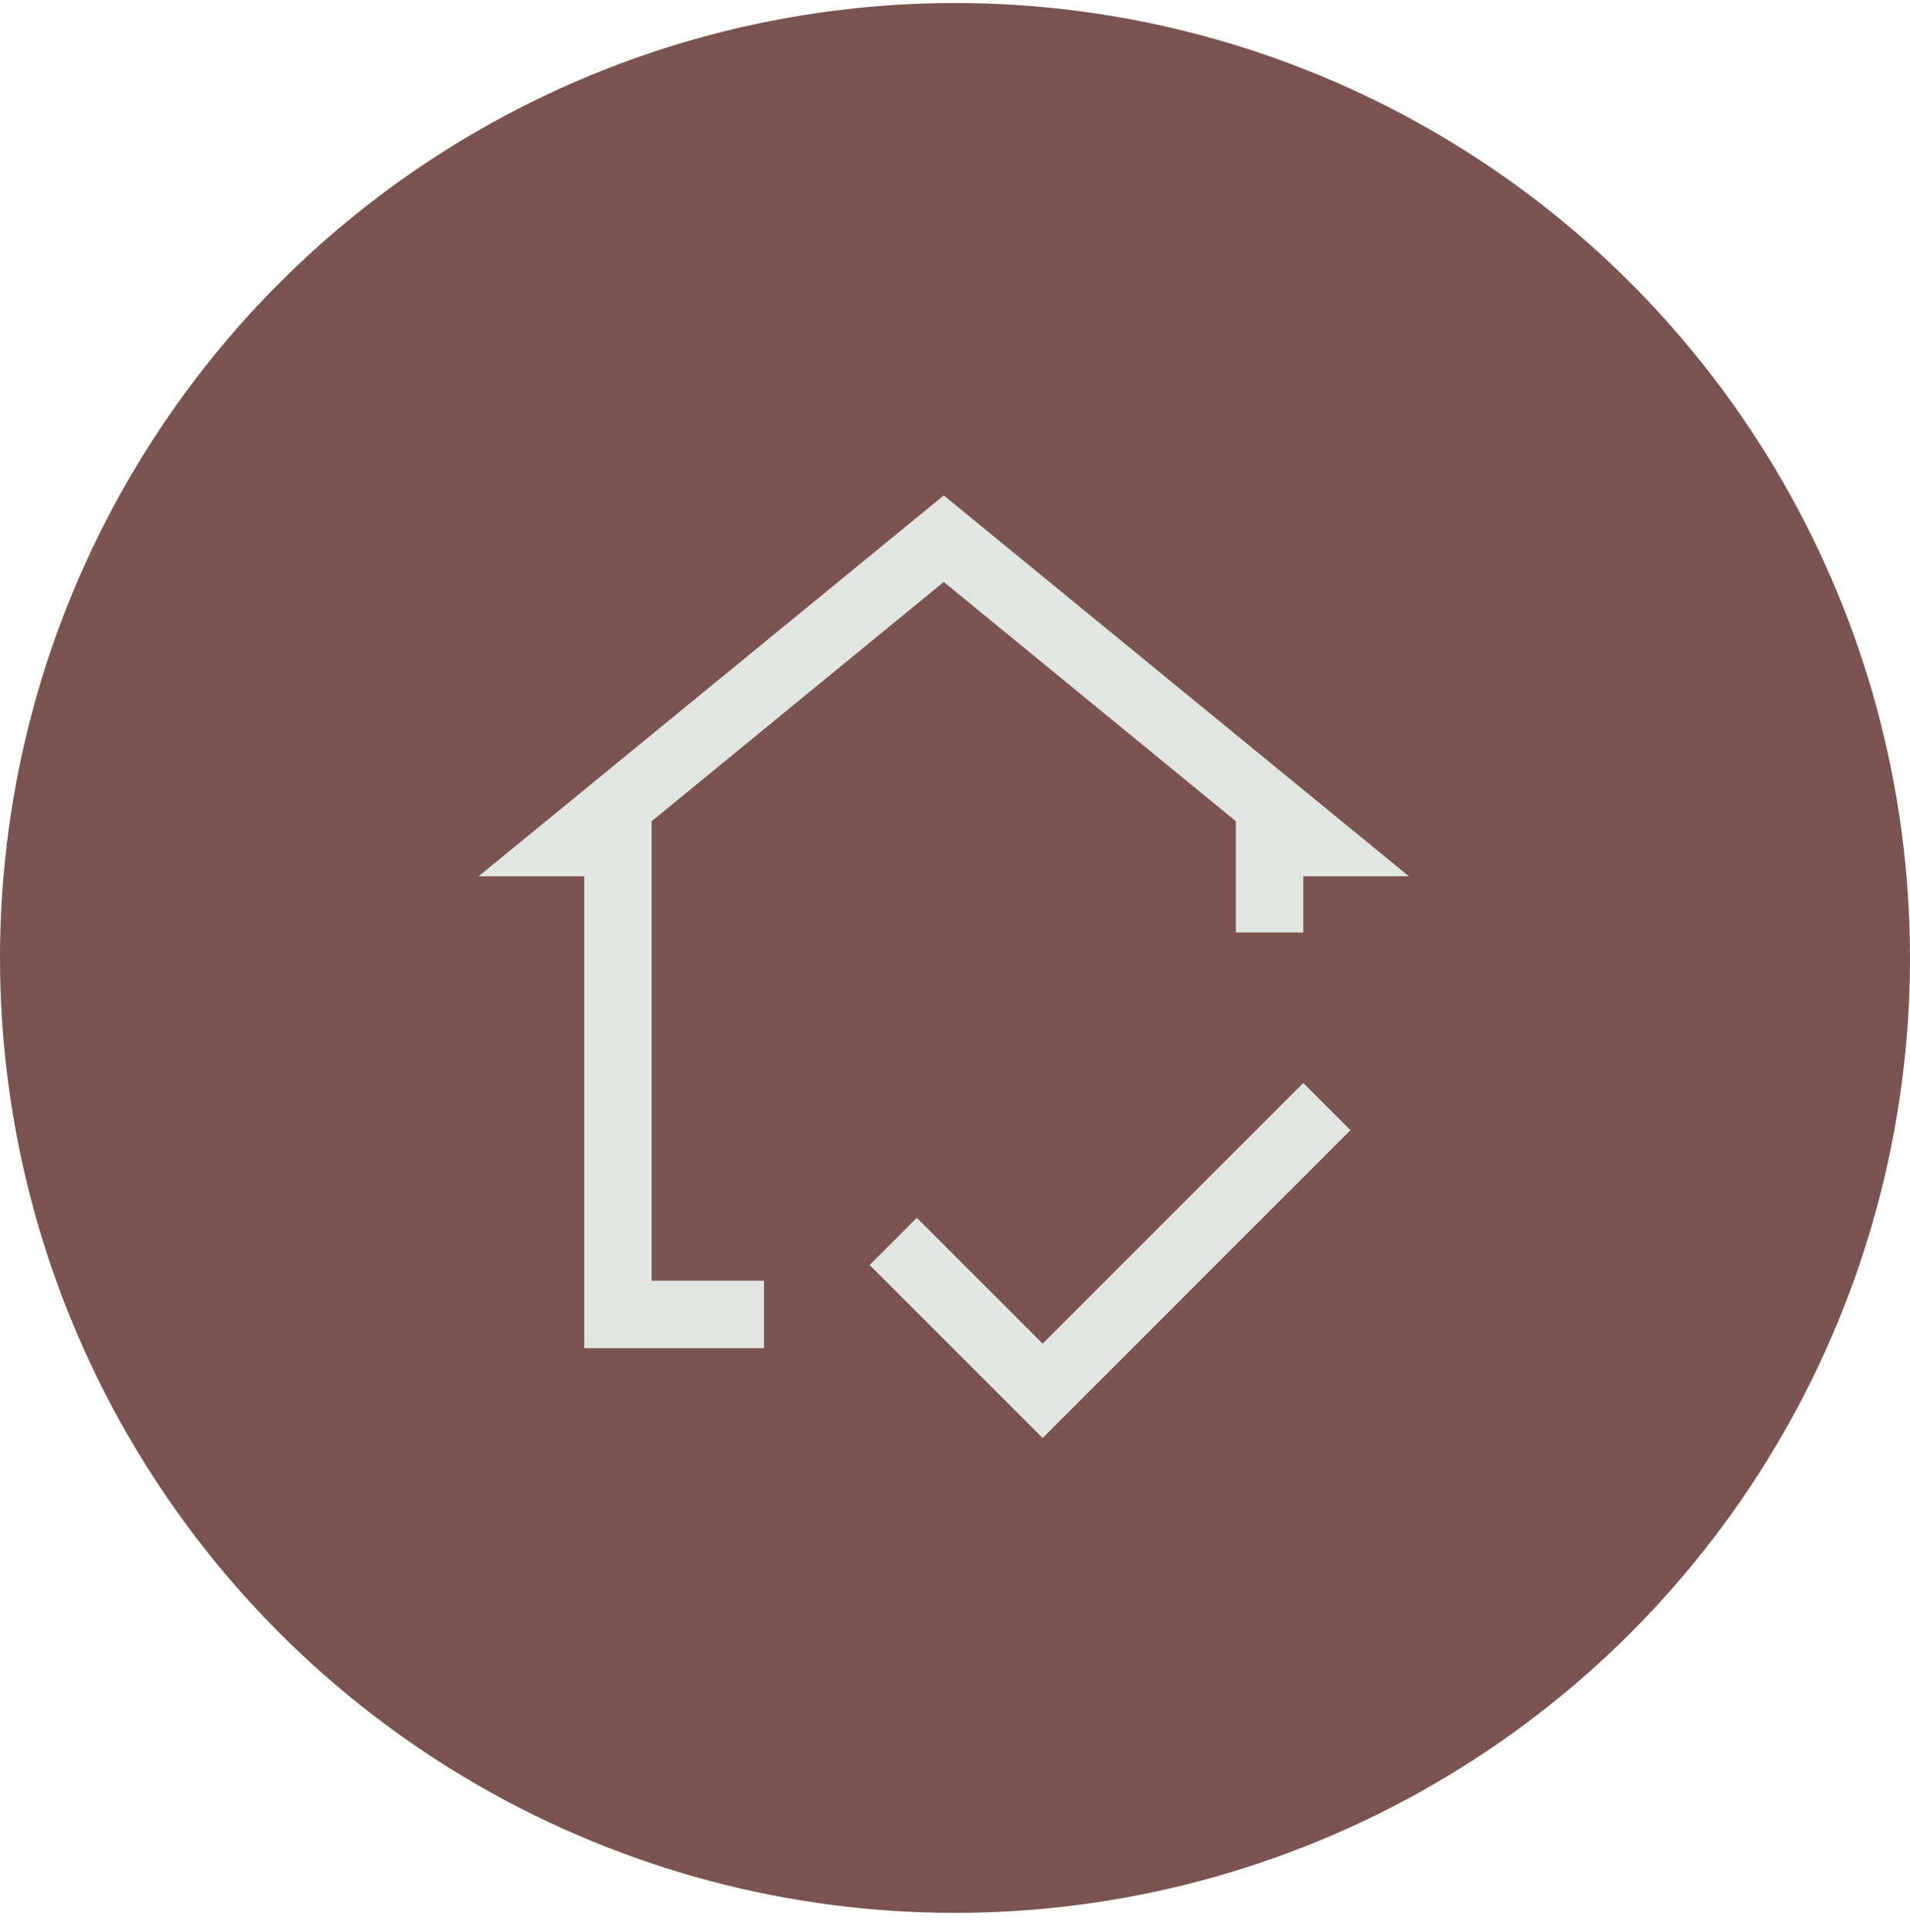 <svg width="85" height="86" viewBox="0 0 85 86" fill="none" xmlns="http://www.w3.org/2000/svg">
<circle cx="42.5" cy="42.635" r="42.5" fill="#7B5351"/>
<g clip-path="url(#clip0_20_19)">
<path d="M26 60V39H21.3L42 22.05L62.7 39H58V41.5H55V36.55L42 25.9L29 36.55V57H34V60H26ZM46.4 64L38.7 56.3L40.8 54.2L46.4 59.8L58 48.2L60.1 50.3L46.4 64Z" fill="#E2E6E3"/>
</g>
<defs>
<clipPath id="clip0_20_19">
<rect width="48" height="48" fill="white" transform="translate(19 19)"/>
</clipPath>
</defs>
</svg>
